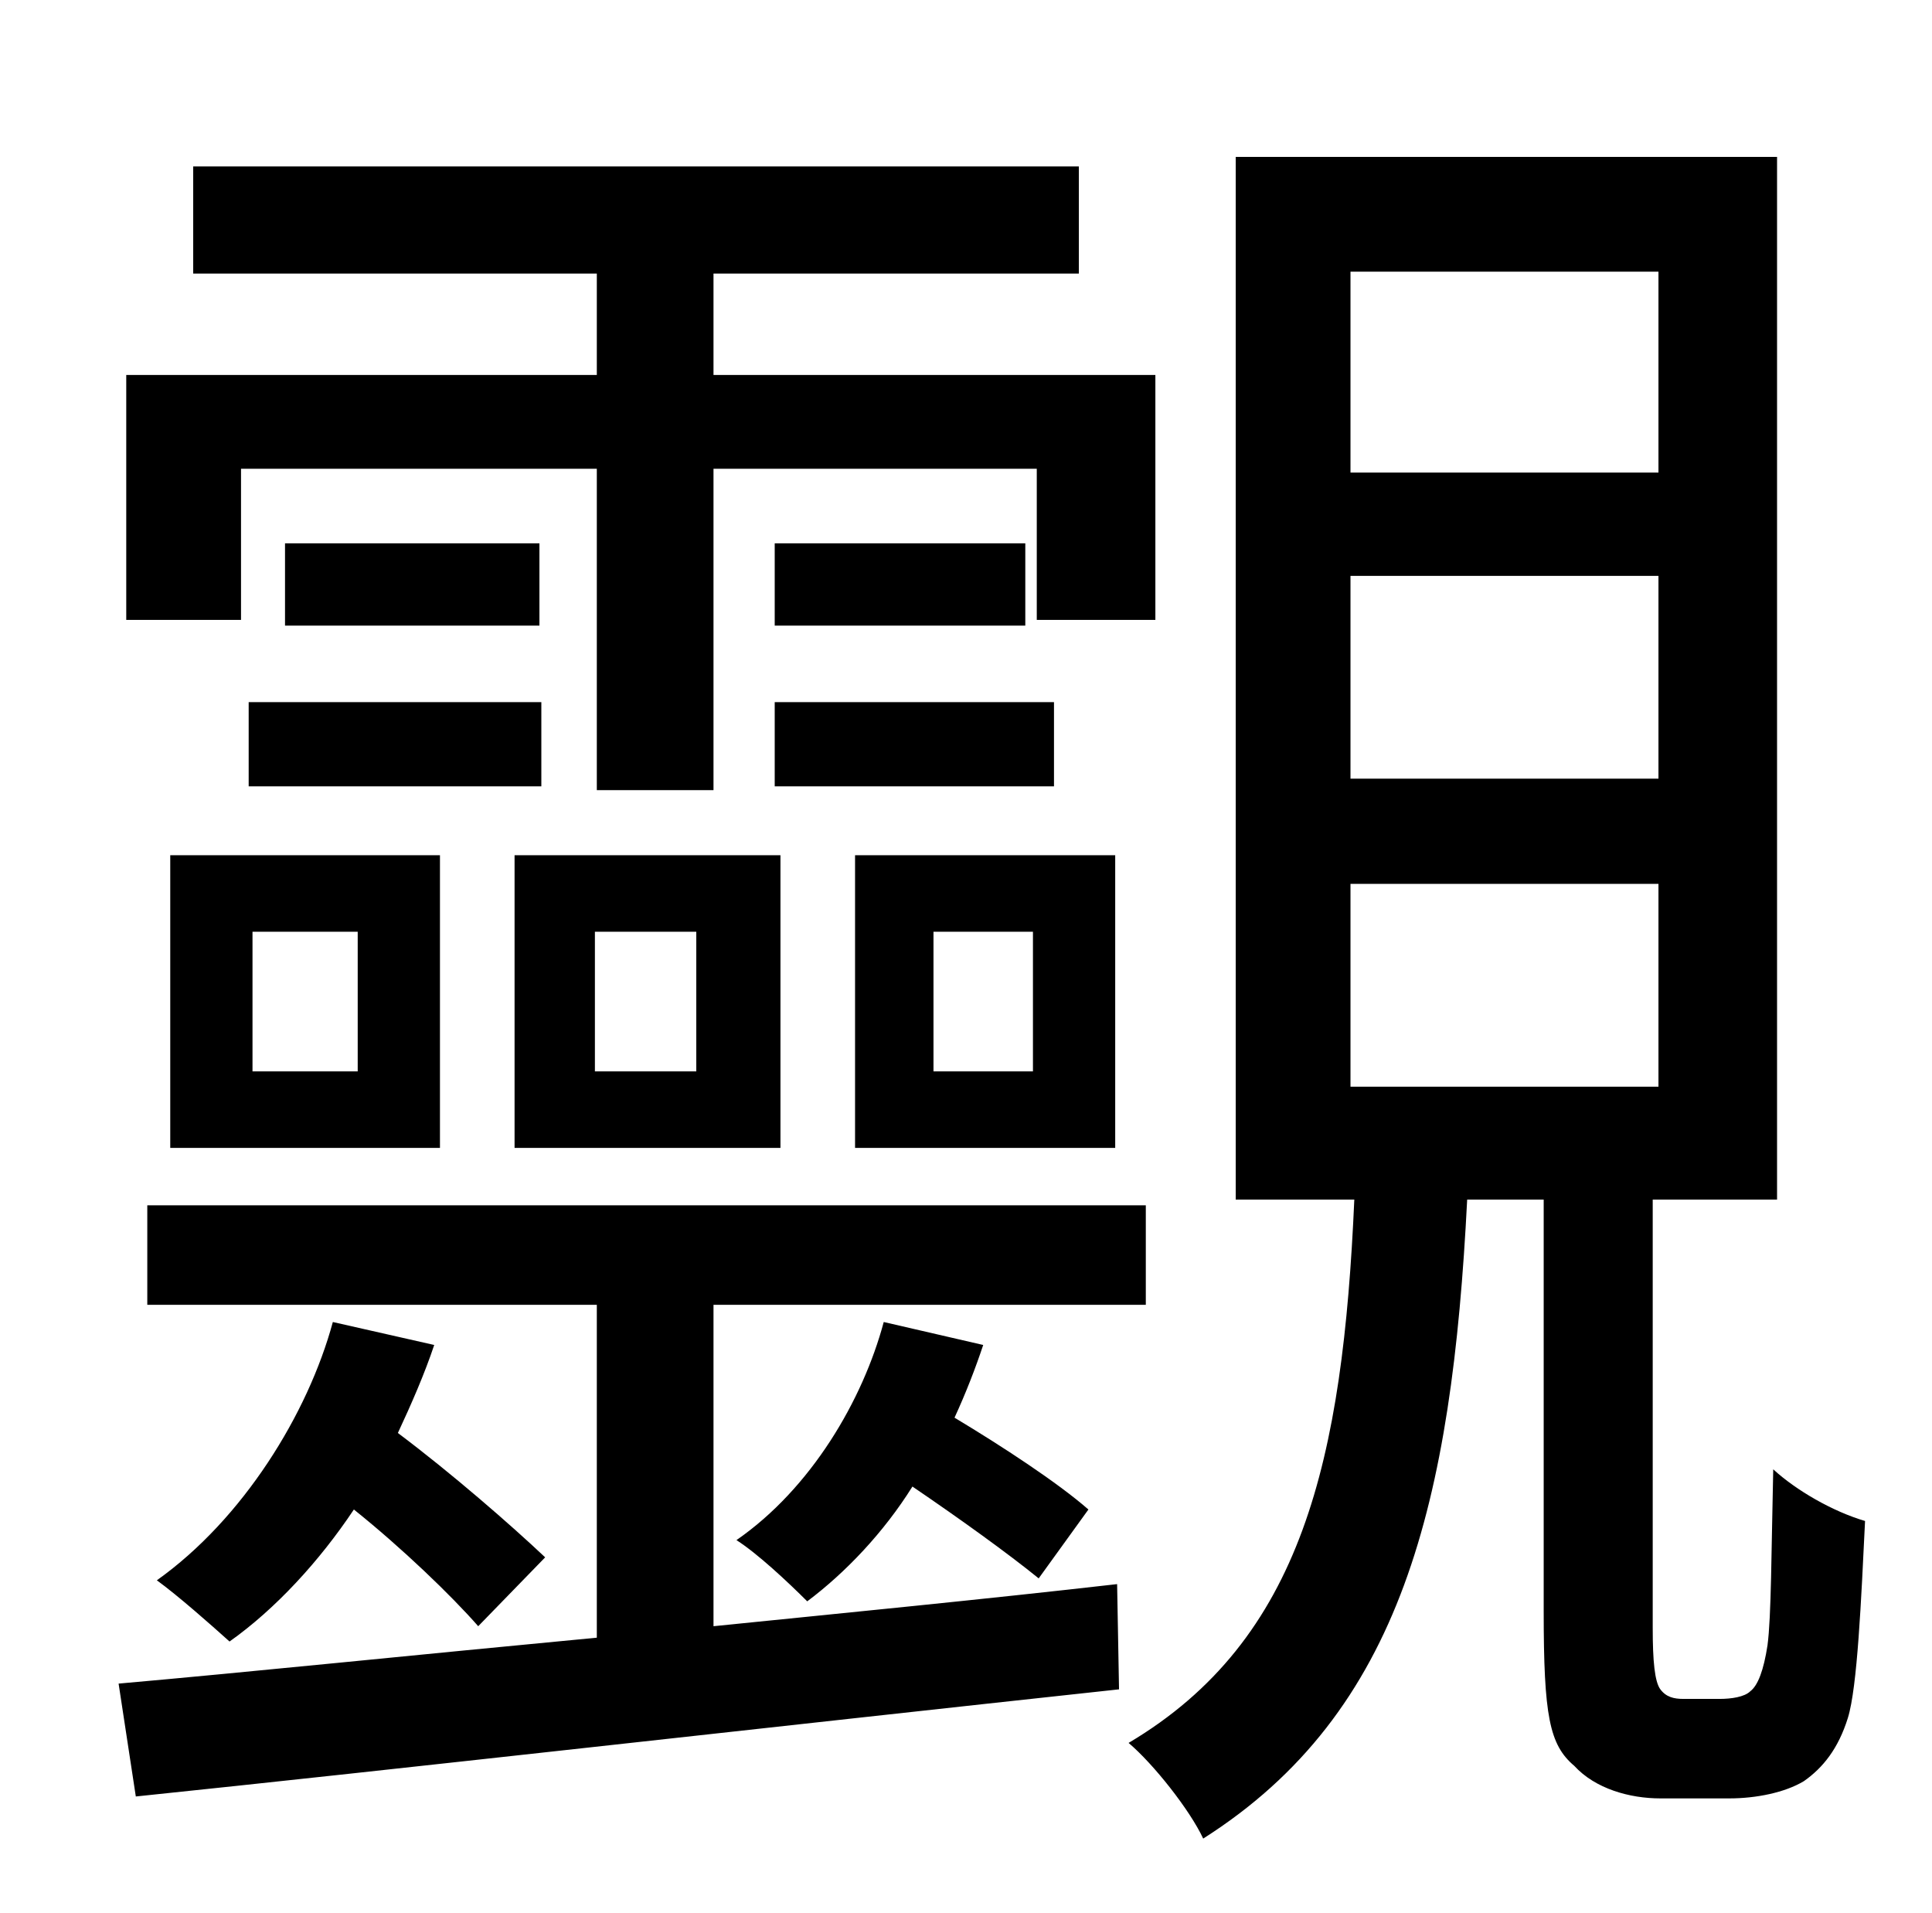 <?xml version="1.0" standalone="no"?>
<!DOCTYPE svg PUBLIC "-//W3C//DTD SVG 1.1//EN" "http://www.w3.org/Graphics/SVG/1.1/DTD/svg11.dtd" >
<svg xmlns="http://www.w3.org/2000/svg" xmlns:xlink="http://www.w3.org/1999/xlink" version="1.1" viewBox="-10 0 1010 1000">
   <path fill="currentColor"
d="M116 245v79h-60v-128h246v-53h-211v-56h463v56h-191v53h231v128h-62v-79h-169v168h-61v-168h-186zM273 367v44h-153v-44h153zM122 487v73h55v-73h-55zM79 600v-153h141v153h-141zM139 284h133v43h-133v-43zM354 560v-73h-53v73h53zM398 447v153h-139v-153h139zM541 367
v44h-146v-44h146zM395 284h131v43h-131v-43zM530 560v-73h-52v73h52zM573 447v153h-136v-153h136zM363 682v168c69 -7 141 -14 211 -22l1 55c-185 20 -379 42 -514 56l-9 -59c68 -6 155 -15 250 -24v-174h-235v-52h522v52h-226zM164 691l53 12c-5 15 -12 31 -19 46
c28 21 59 48 77 65l-35 36c-14 -16 -40 -41 -65 -61c-18 27 -41 52 -65 69c-10 -9 -27 -24 -38 -32c45 -32 79 -87 92 -135zM452 691l52 12c-4 12 -9 25 -15 38c25 15 54 34 70 48l-26 36c-16 -13 -41 -31 -66 -48c-15 24 -35 45 -55 60c-10 -10 -26 -25 -37 -32
c39 -27 66 -73 77 -114zM696 462v106h161v-106h-161zM696 301v106h161v-106h-161zM696 142v105h161v-105h-161zM870 888h19c6 0 13 -1 16 -4c4 -3 7 -11 9 -24c2 -15 2 -49 3 -92c12 11 31 22 48 27c-2 41 -4 87 -9 103s-13 26 -23 33c-10 6 -25 9 -39 9h-36
c-16 0 -34 -5 -45 -17c-13 -11 -16 -26 -16 -81v-215h-40c-8 158 -34 268 -138 334c-7 -15 -26 -39 -39 -50c91 -54 112 -148 118 -284h-62v-545h283v545h-65v224c0 17 1 28 4 32s7 5 12 5z" />
</svg>
